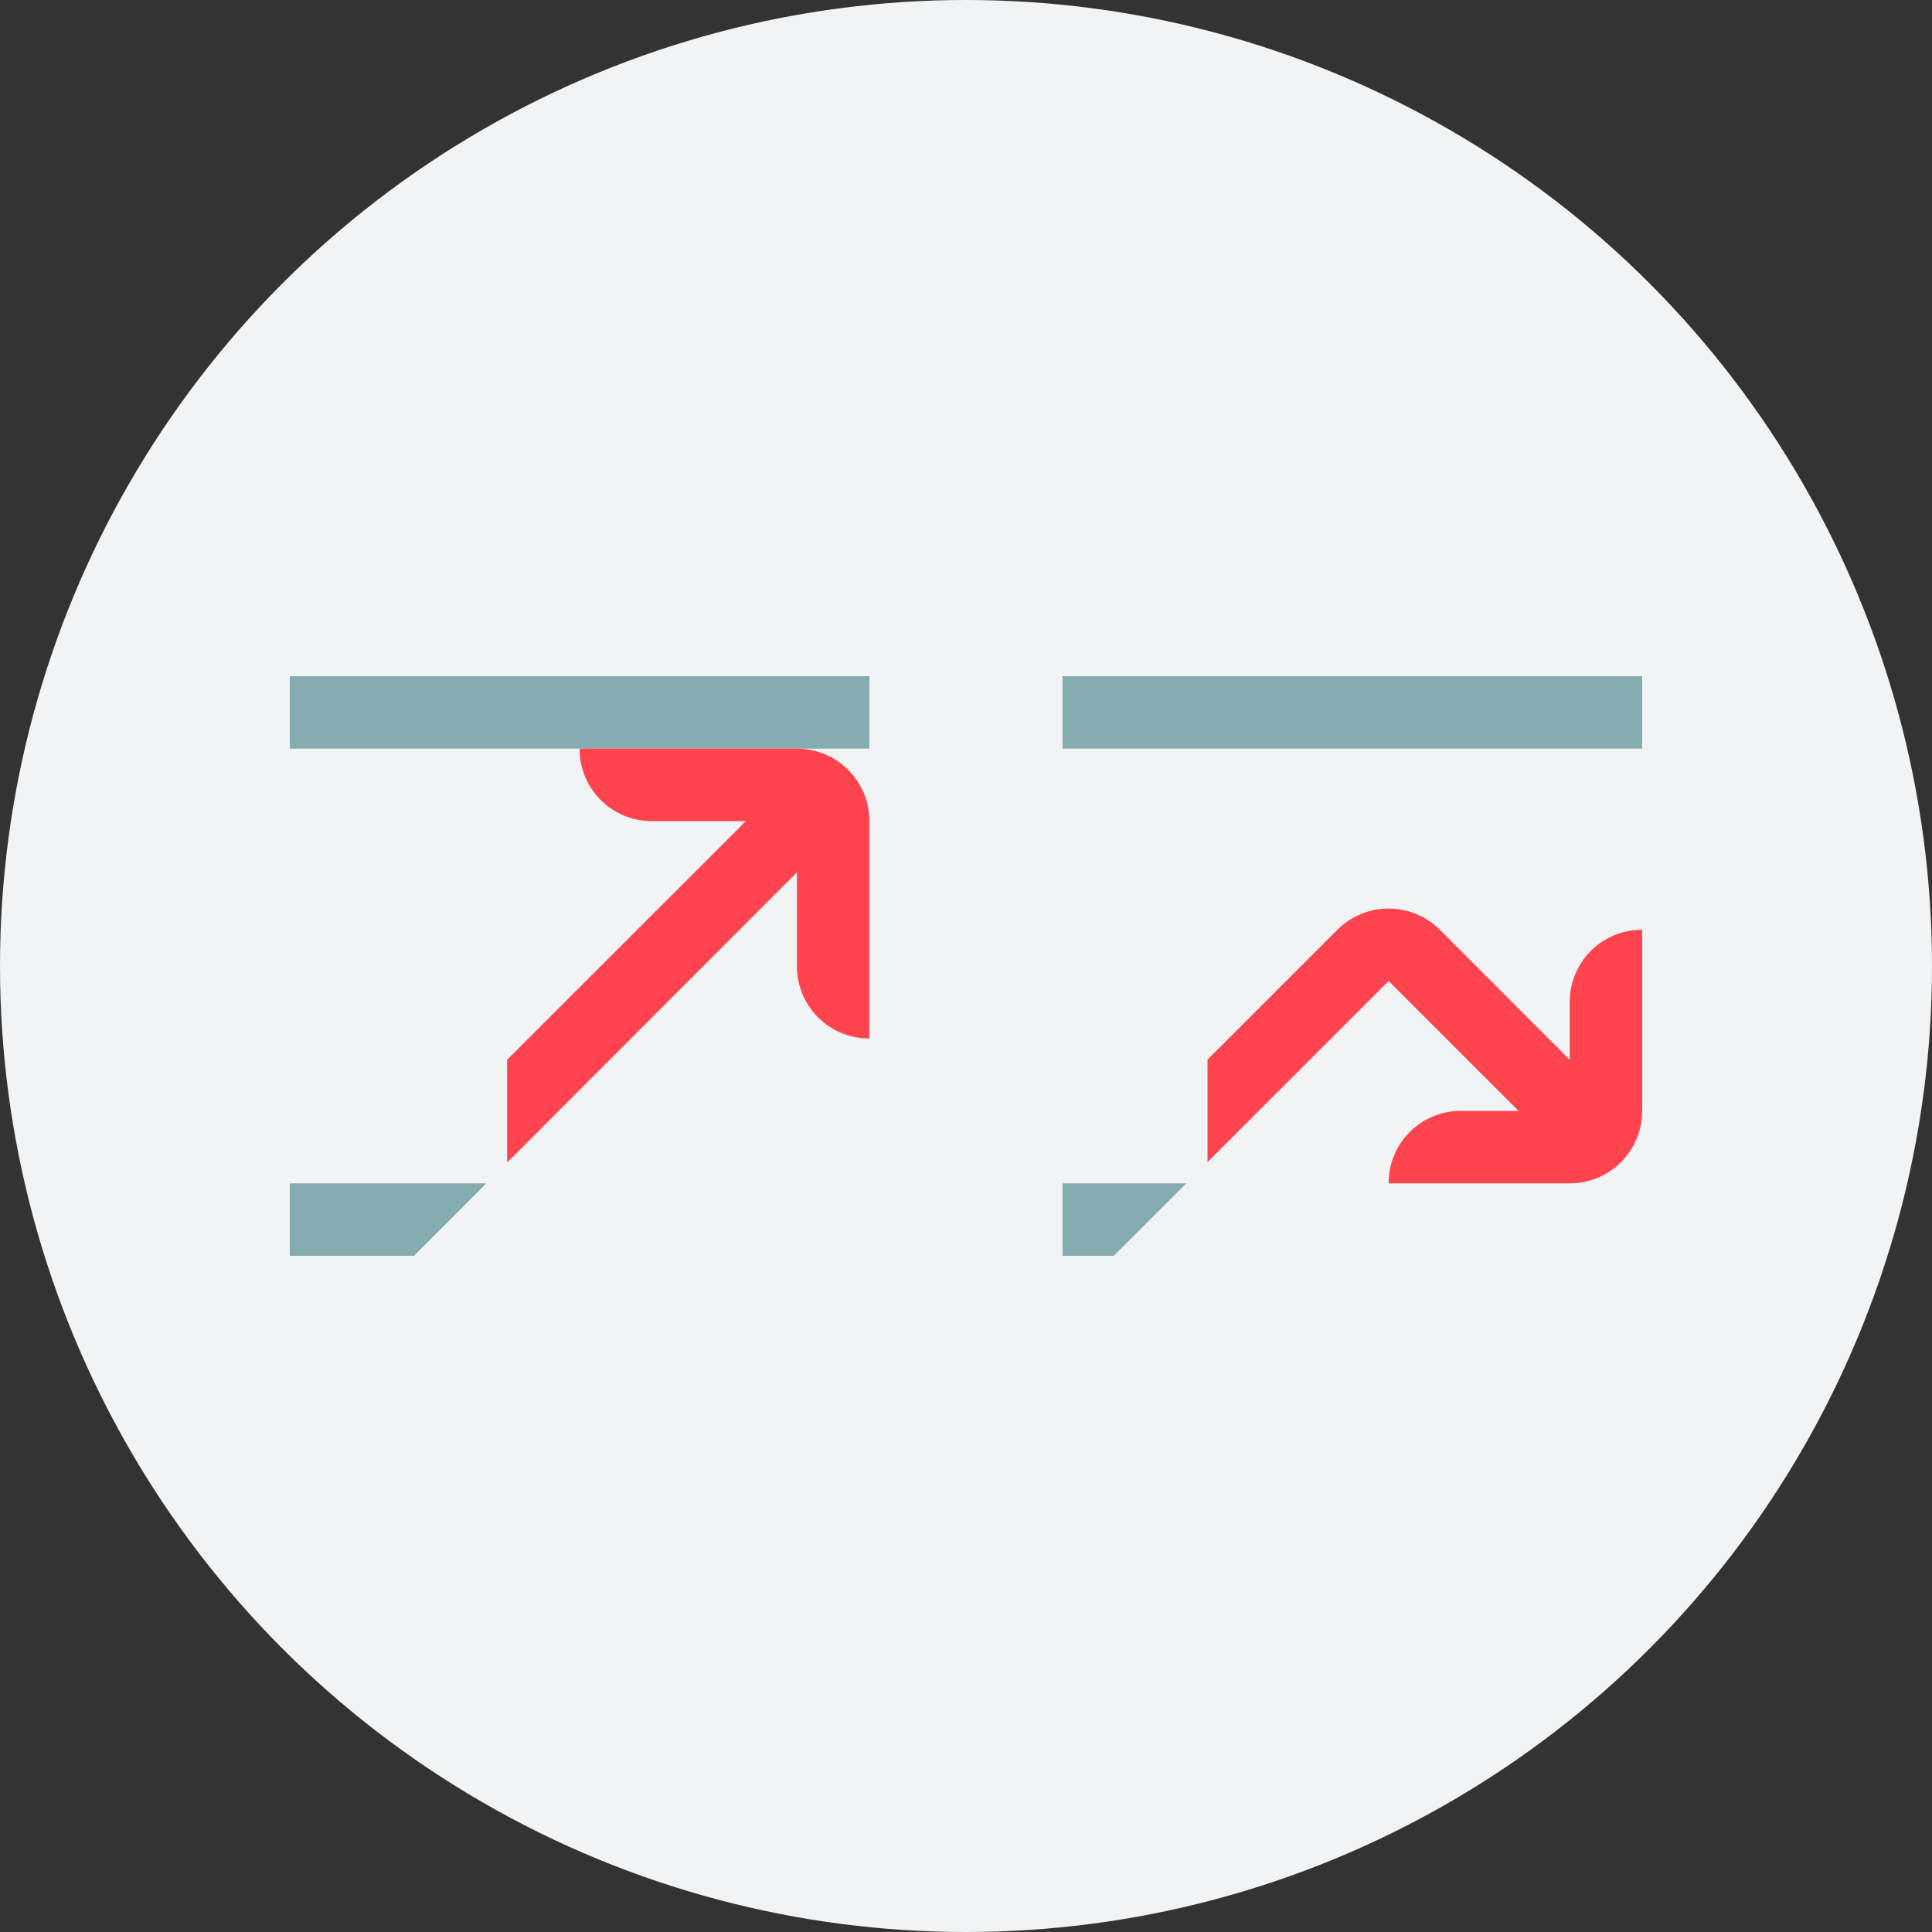 <svg xmlns="http://www.w3.org/2000/svg" width="80" height="80"><rect width="100%" height="100%" fill="#333333" stroke="none"/><g fill="none" fill-rule="evenodd"><circle cx="40" cy="40" r="40" fill="#F2F3F4"/><g fill-rule="nonzero"><path fill="#85ACB0" d="m49.121 49-3 3H44v-3h5.121zM68 28v3H44v-3h24z"/><path fill="#FF444F" d="M67.985 38.5A2.984 2.984 0 0 0 65 41.485v2.4L59.621 38.5a3 3 0 0 0-4.242 0L50 43.879v4.242l7.5-7.5L62.879 46h-2.4a2.985 2.985 0 0 0-2.979 2.985V49H65a3 3 0 0 0 3-3v-7.5h-.015z"/></g><g fill-rule="nonzero"><path fill="#85ACB0" d="M20.136 49 18 51.139l-.861.861H12v-3h8.136zM36 28v3H12v-3h24z"/><path fill="#FF444F" d="M35.985 43H36v-9a3 3 0 0 0-3-3h-9v.015A2.984 2.984 0 0 0 26.985 34h3.9L21 43.879v4.256L33 36.12v3.9A2.985 2.985 0 0 0 35.985 43z"/></g></g></svg>
